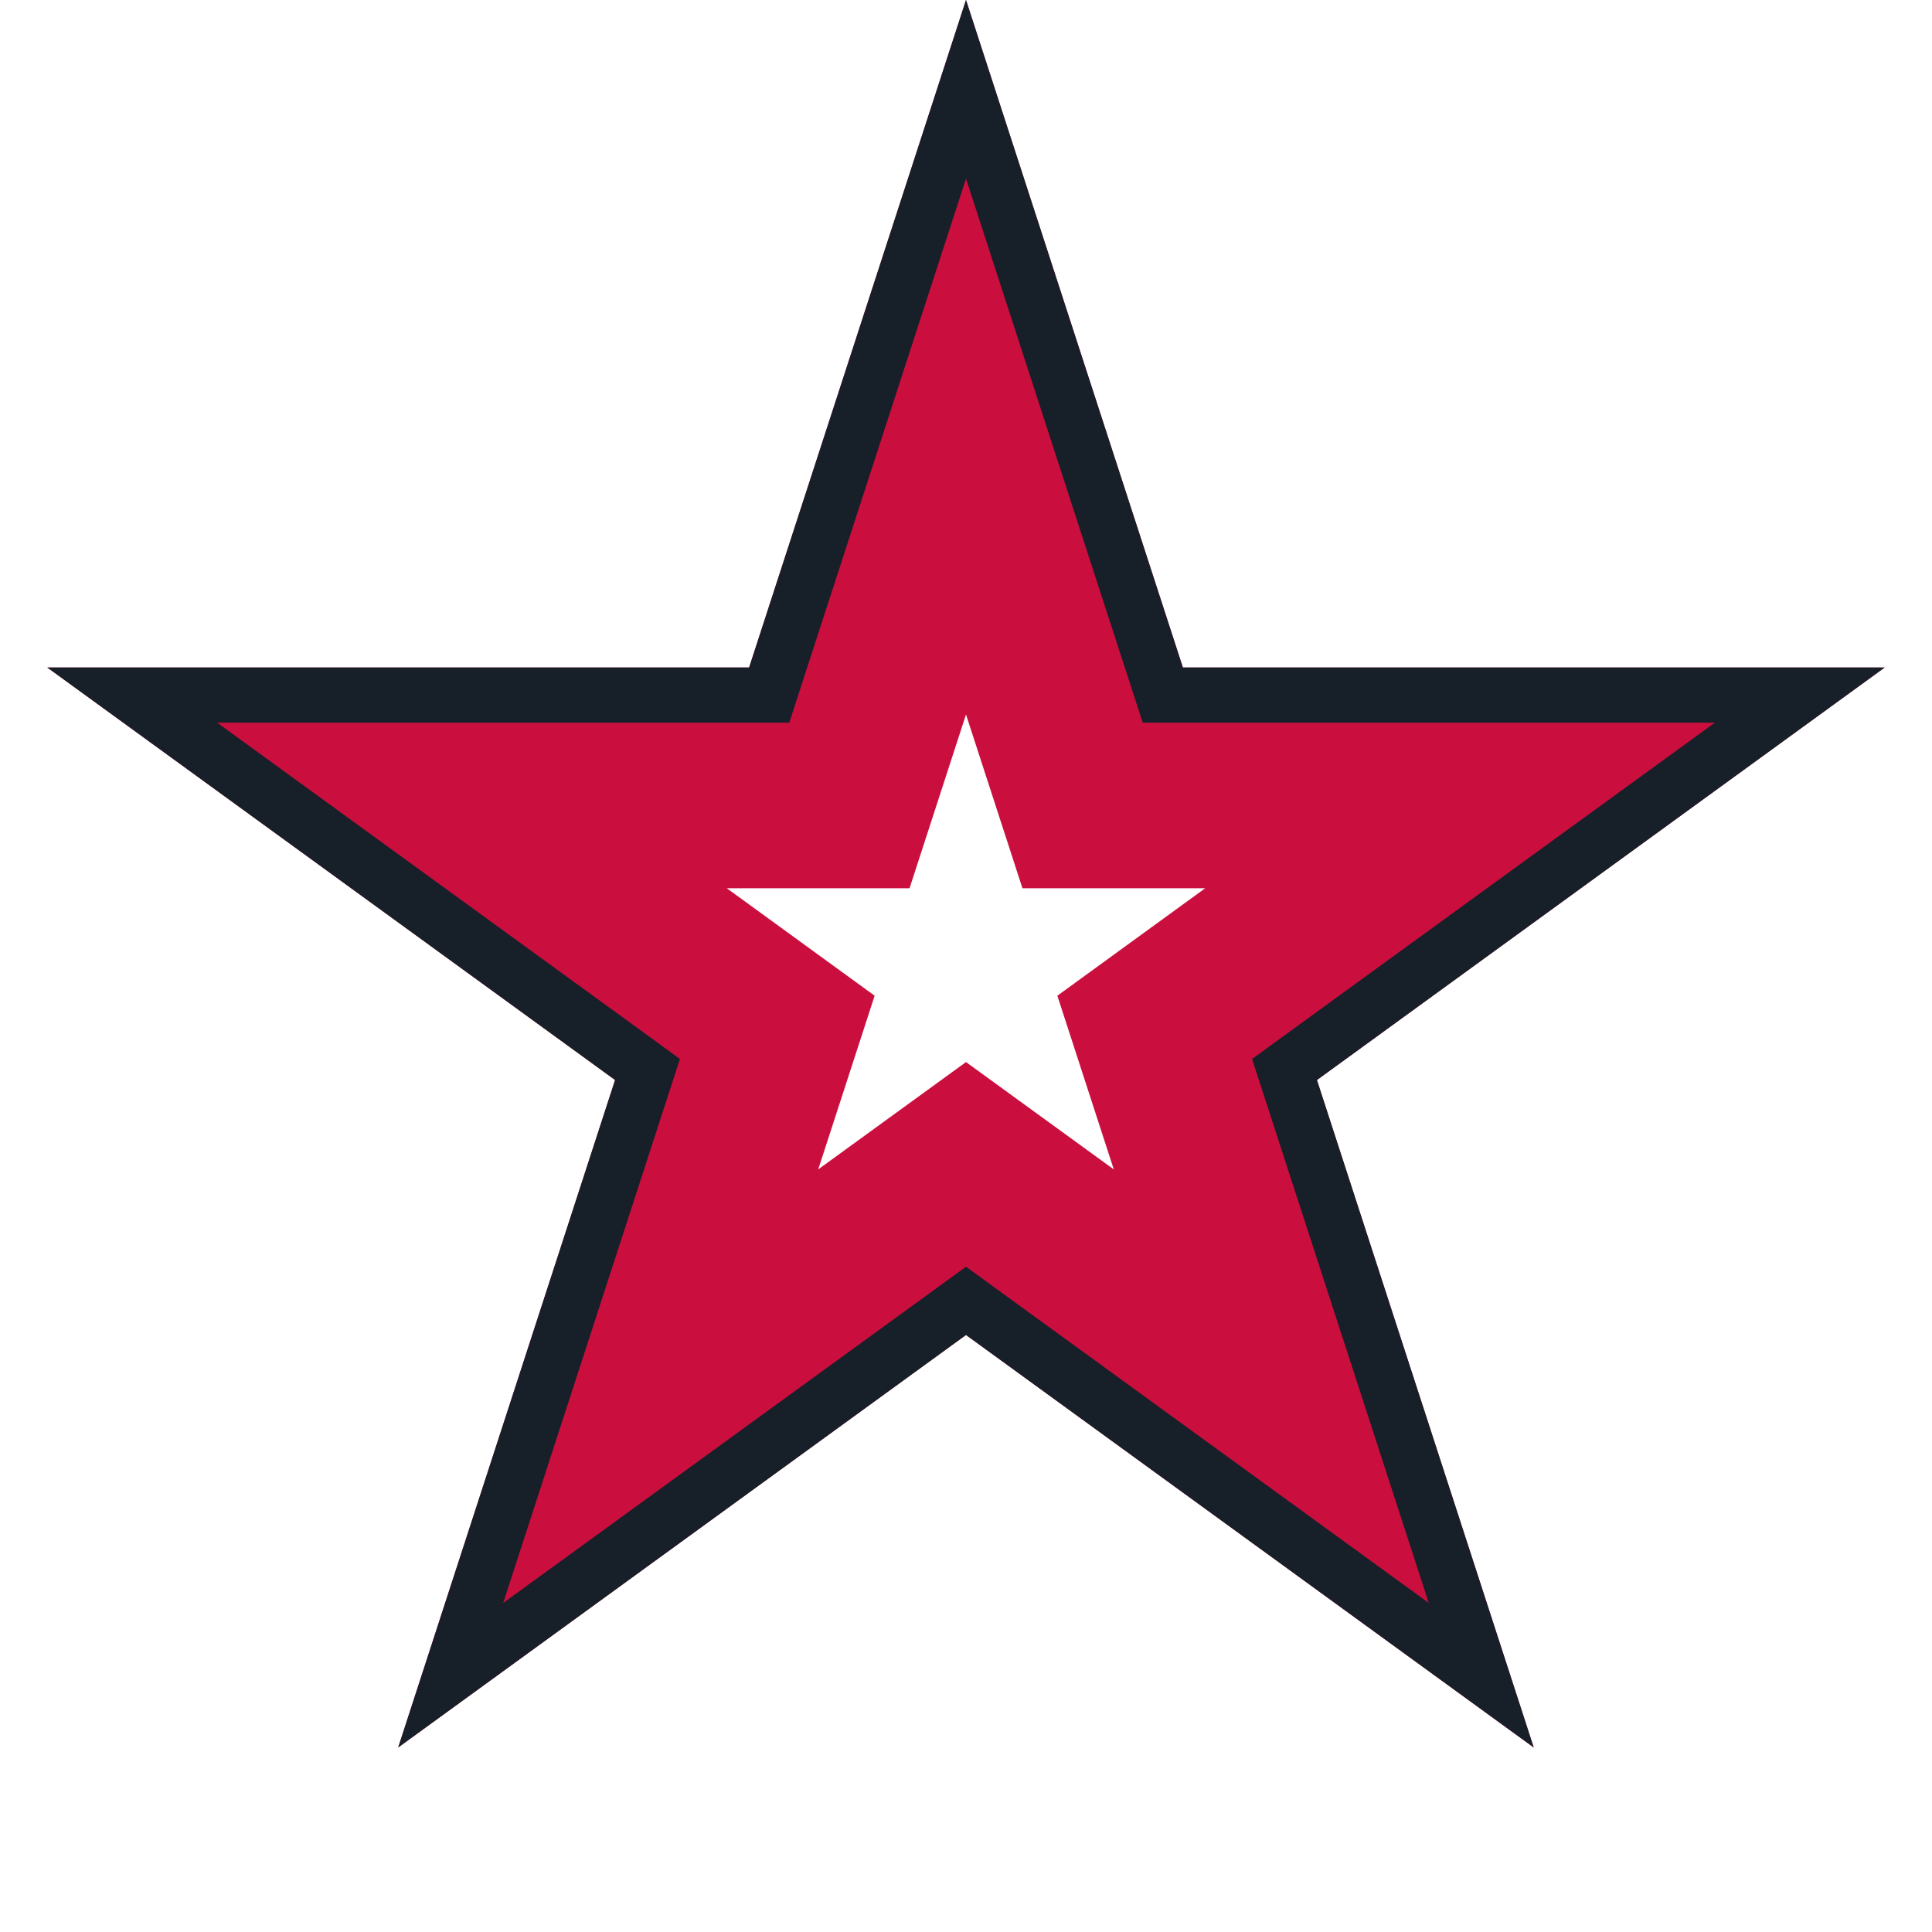 <svg width="35" height="35" viewBox="0 0 35 35" fill="none" xmlns="http://www.w3.org/2000/svg">
<path d="M19.527 12.71L19.976 14.092H27.988L22.682 17.947L21.506 18.802L21.955 20.184L23.981 26.421L18.676 22.566L17.5 21.712L16.324 22.566L11.018 26.421L13.045 20.184L13.494 18.802L12.318 17.947L7.012 14.092H15.024L15.473 12.71L17.5 6.472L19.527 12.71Z" stroke="#CA0F3E" stroke-width="4"/>
<path d="M20.953 12.247L21.065 12.592H32.605L23.564 19.161L23.27 19.375L23.382 19.72L26.834 30.348L17.794 23.78L17.5 23.566L17.206 23.78L8.165 30.348L11.618 19.72L11.73 19.375L11.437 19.161L2.395 12.592H13.935L14.047 12.247L17.5 1.618L20.953 12.247Z" stroke="#171F29"/>
</svg>
